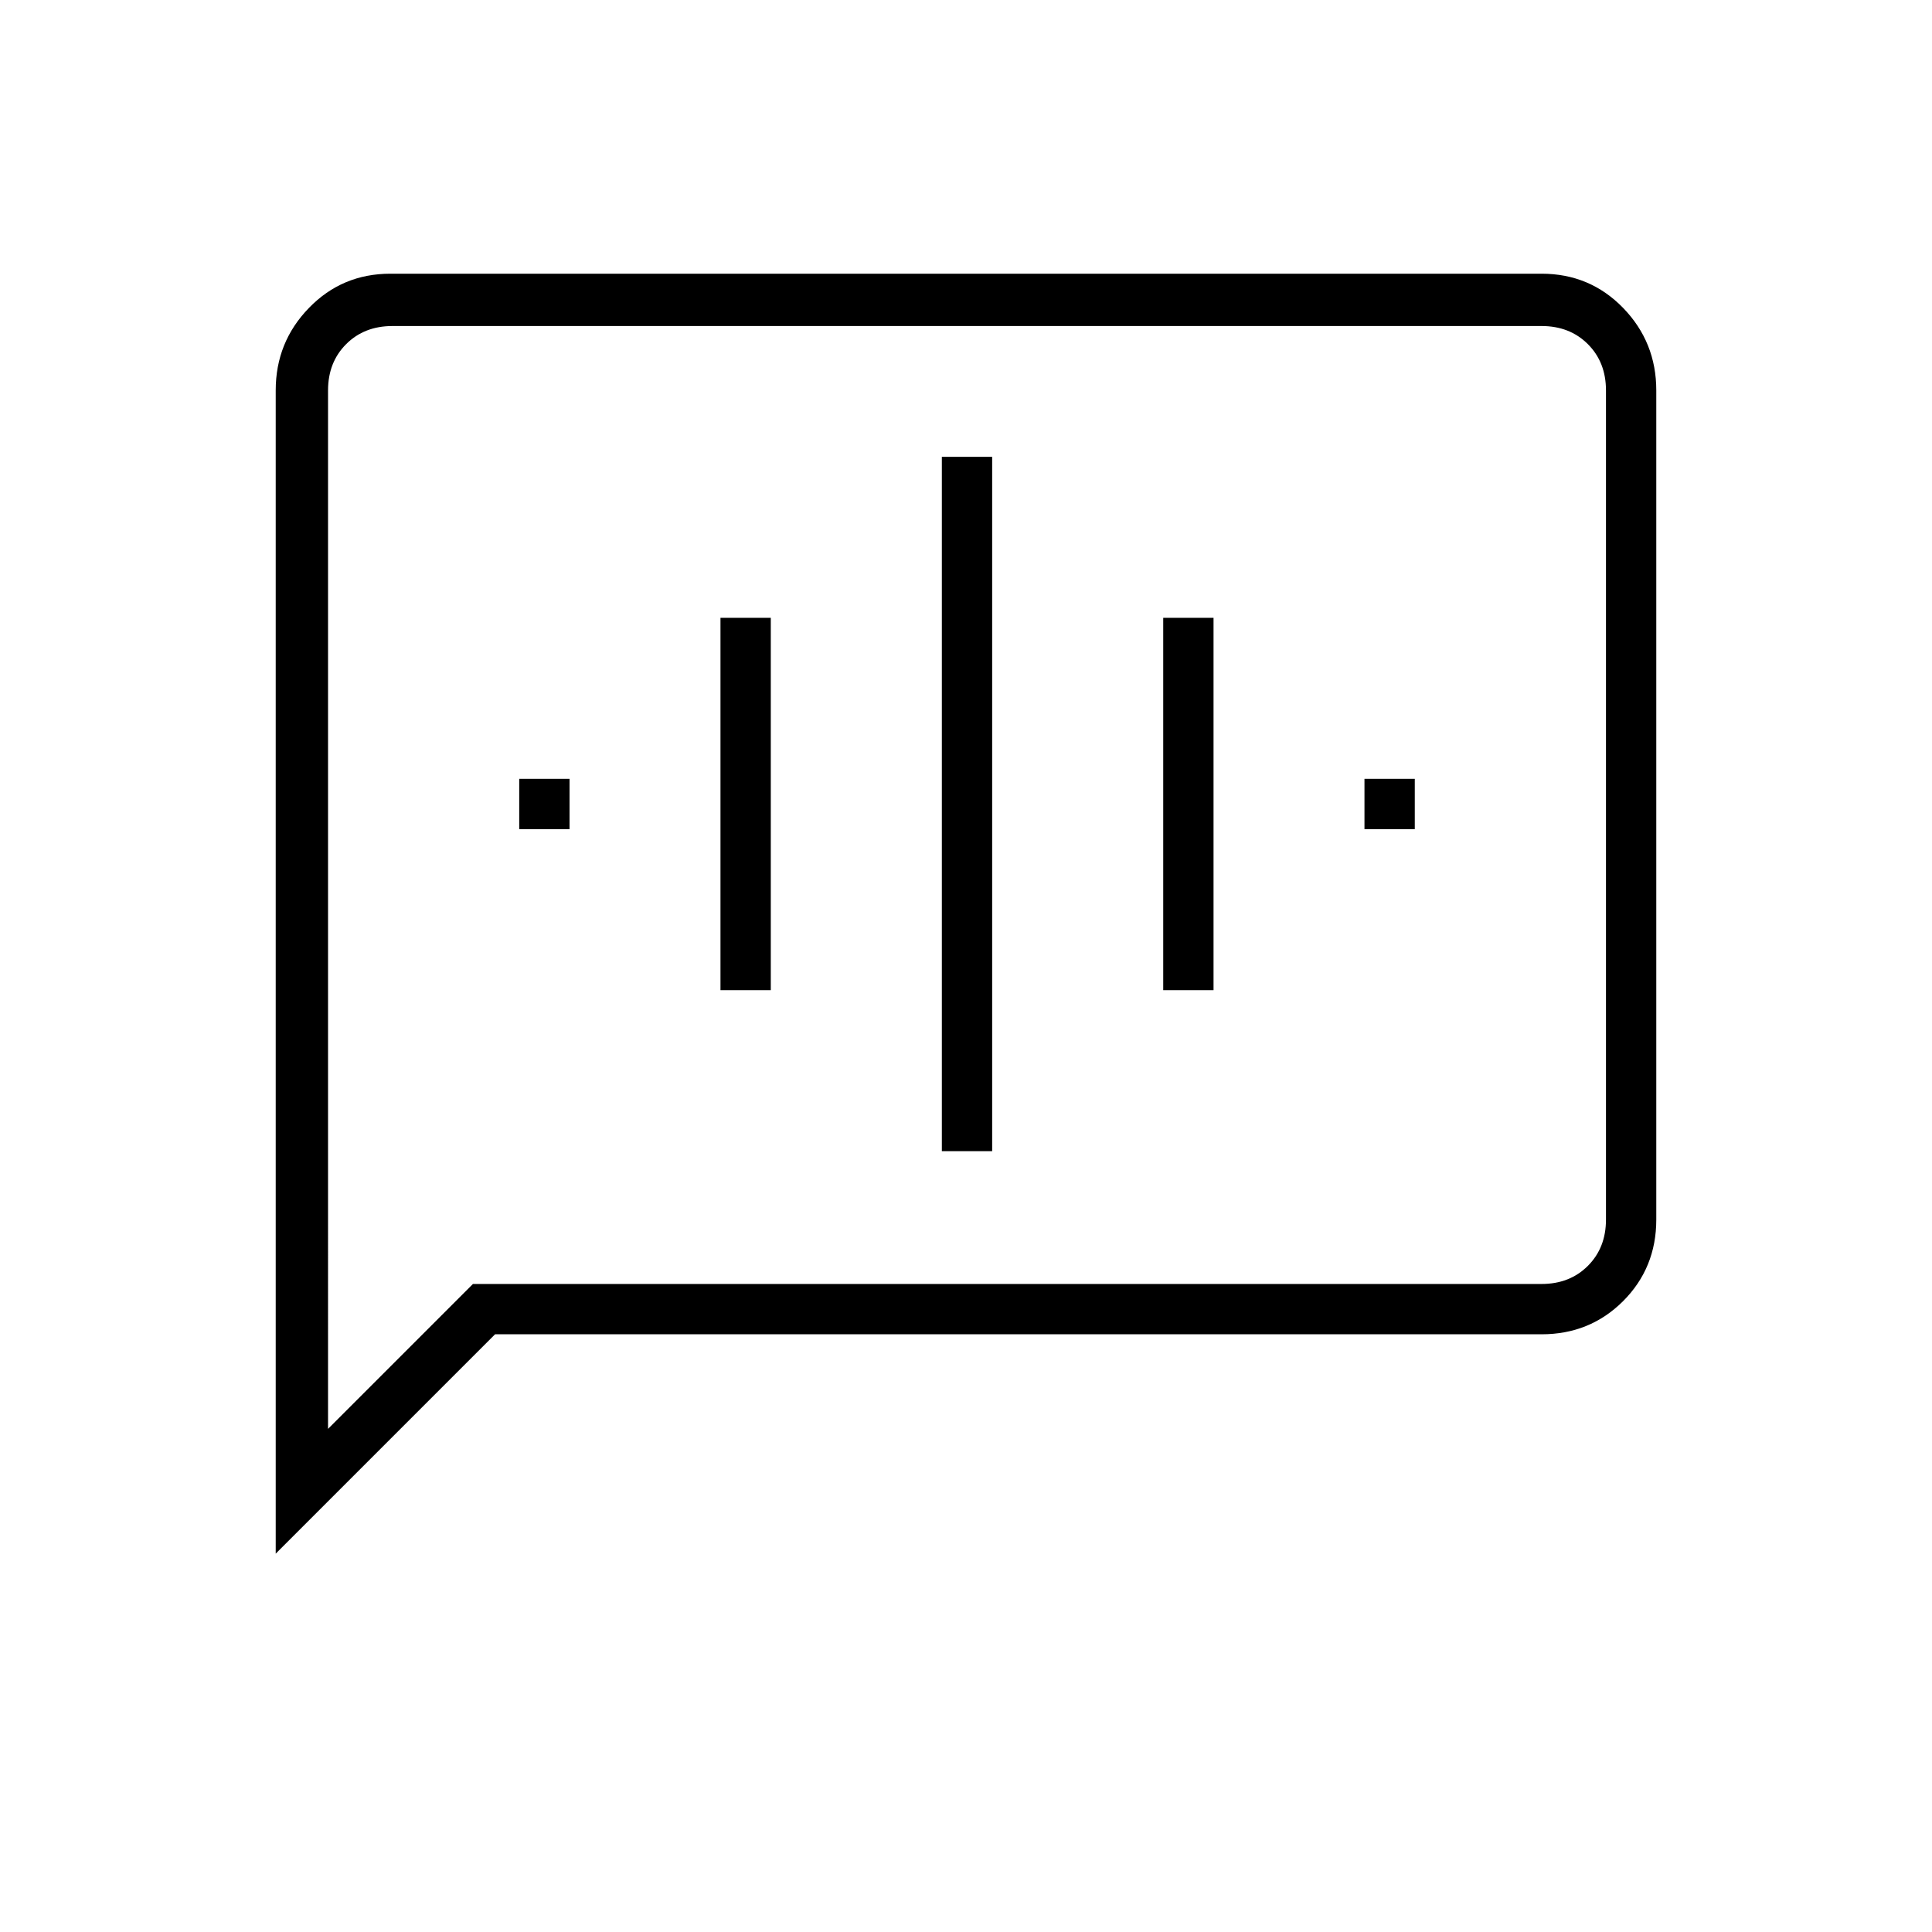 <svg xmlns="http://www.w3.org/2000/svg" height="24" width="24"><path d="M3.425 19.3V4.85q0-.6.413-1.025Q4.25 3.4 4.85 3.4h14.3q.6 0 1.013.425.412.425.412 1.025v10.3q0 .6-.412 1.013-.413.412-1.013.412h-13Zm.65-1.55 1.8-1.8H19.15q.35 0 .575-.225.225-.225.225-.575V4.85q0-.35-.225-.575-.225-.225-.575-.225H4.875q-.35 0-.575.225-.225.225-.225.575Zm0-12.9V4.05 17.75ZM11.7 14.3h.625V5.675H11.7Zm-2.75-2h.625V7.675H8.95Zm-2.5-2h.625v-.625H6.45Zm8 2h.625V7.675h-.625Zm2.5-2h.625v-.625h-.625Z"/></svg>
